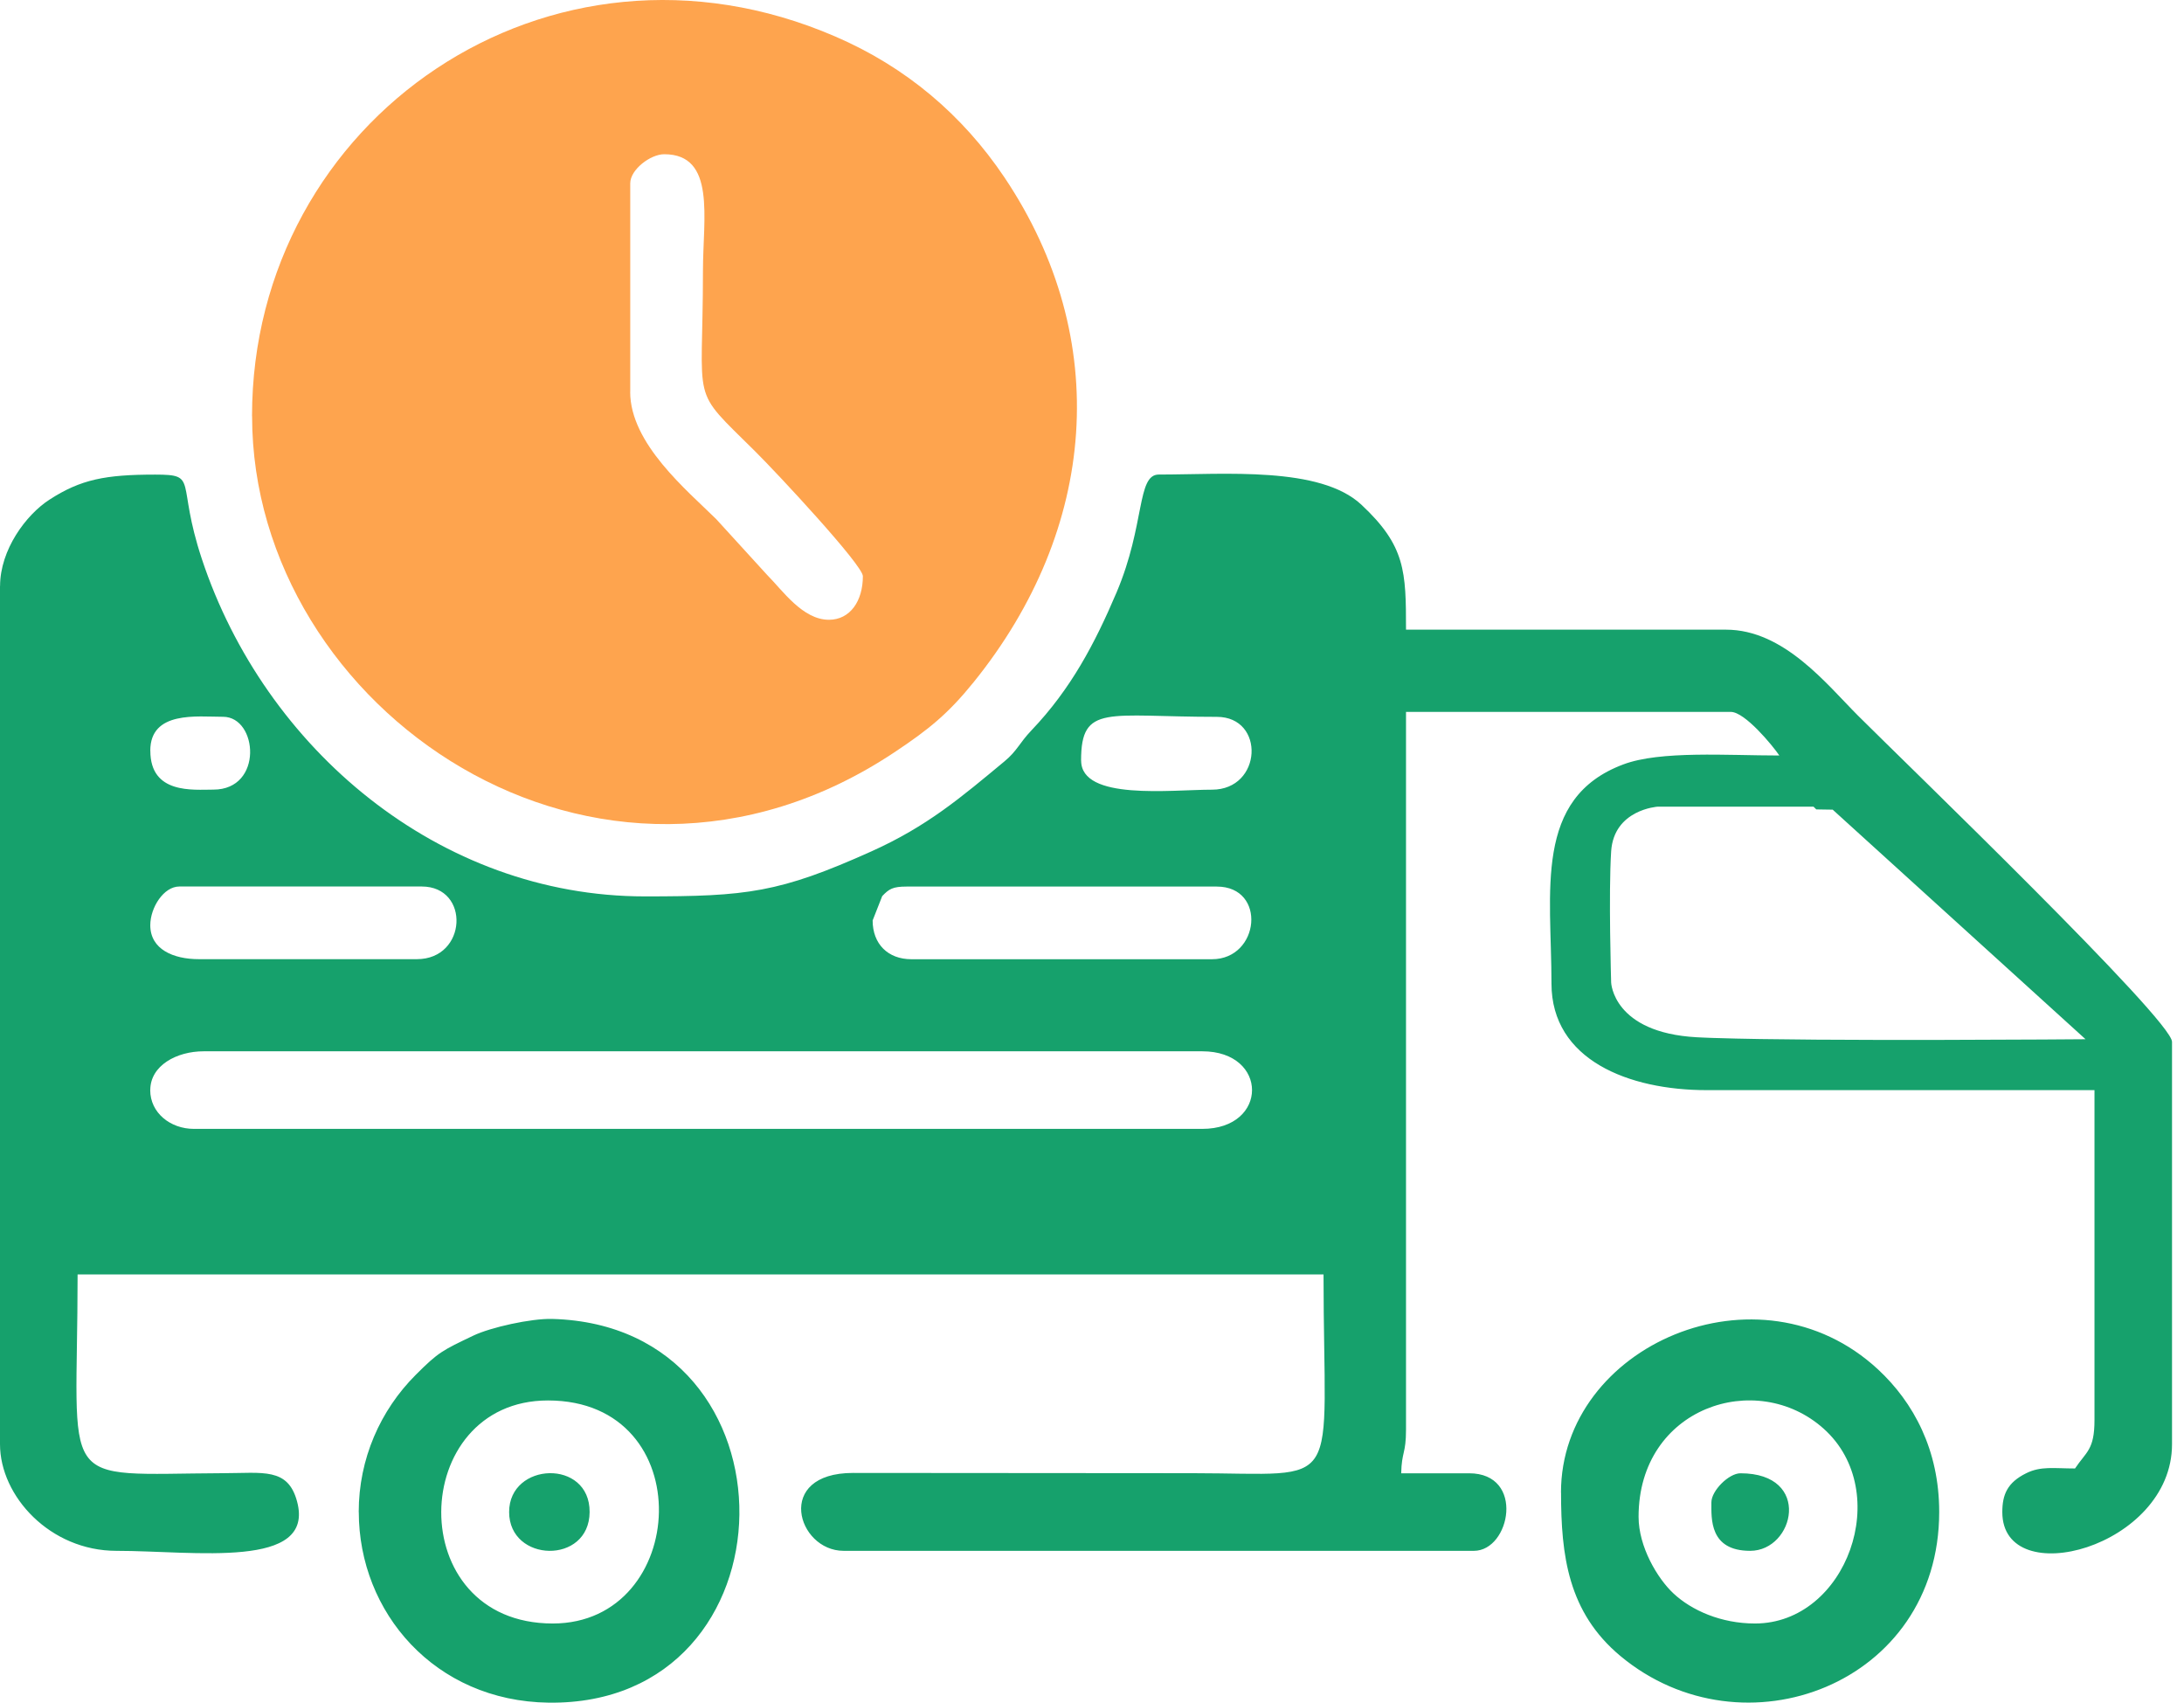 <svg width="68" height="53" viewBox="0 0 68 53" fill="none" xmlns="http://www.w3.org/2000/svg">
<path fill-rule="evenodd" clip-rule="evenodd" d="M4.679 33.933C4.679 33.17 5.498 32.726 6.34 32.726H37.433C39.499 32.726 39.499 35.141 37.433 35.141H6.038C5.305 35.141 4.677 34.642 4.677 33.933H4.679ZM56.463 25.111H51.611C51.611 25.111 50.25 25.198 50.164 26.501C50.08 27.805 50.164 30.587 50.164 30.587C50.164 30.587 50.222 32.147 52.831 32.289L52.958 32.295L53.092 32.301H53.096L53.236 32.307H53.244L53.385 32.312H53.4C56.592 32.42 64.934 32.35 64.934 32.35L57.062 25.204L56.551 25.196L56.465 25.111H56.463ZM53.285 46.765C53.285 47.268 53.217 48.276 54.492 48.276C55.872 48.276 56.434 45.862 54.19 45.862C53.827 45.862 53.285 46.404 53.285 46.767V46.765ZM15.852 47.067C15.852 48.645 18.348 48.713 18.358 47.069C18.369 45.406 15.852 45.506 15.852 47.067ZM17.211 50.538C12.507 50.538 12.704 43.595 17.061 43.595C21.828 43.595 21.456 50.538 17.211 50.538ZM11.171 47.067C11.171 50.191 13.538 52.955 17.079 53.002C24.895 53.107 25.07 41.271 17.194 41.057C16.535 41.039 15.271 41.32 14.737 41.577C13.77 42.039 13.653 42.088 12.942 42.8C11.842 43.901 11.169 45.412 11.169 47.067H11.171ZM51.018 47.217C51.018 43.804 54.693 42.603 56.781 44.474C58.974 46.438 57.496 50.538 54.642 50.538C53.587 50.538 52.669 50.13 52.104 49.602C51.601 49.132 51.018 48.145 51.018 47.217ZM48.604 46.461C48.604 48.416 48.819 50.191 50.456 51.553C54.272 54.729 60.378 52.433 60.378 47.065C60.378 45.135 59.579 43.655 58.473 42.628C54.765 39.191 48.602 41.887 48.602 46.461V46.459L48.604 46.461ZM27.17 28.653L27.468 27.895C27.679 27.674 27.796 27.598 28.225 27.598H37.885C39.449 27.598 39.228 29.86 37.735 29.86H28.377C27.646 29.86 27.17 29.384 27.17 28.653ZM4.679 28.803C4.679 28.251 5.096 27.596 5.584 27.596H13.131C14.646 27.596 14.548 29.858 12.981 29.858H6.19C5.4 29.858 4.679 29.554 4.679 28.801V28.803ZM33.66 23.672C33.66 21.902 34.481 22.315 37.887 22.315C39.402 22.315 39.303 24.582 37.737 24.582C36.456 24.582 33.662 24.929 33.662 23.676L33.66 23.674V23.672ZM4.679 23.37C4.679 22.12 6.137 22.313 6.945 22.313C8.029 22.313 8.208 24.58 6.644 24.58C6.011 24.58 4.681 24.727 4.681 23.372L4.679 23.37ZM0 18.24V44.956C0 46.576 1.56 48.276 3.624 48.276C6.063 48.276 9.822 48.865 9.249 46.738C8.964 45.677 8.19 45.858 6.945 45.859C1.675 45.884 2.416 46.455 2.416 39.672H41.209C41.209 46.551 41.917 45.862 37.133 45.859L26.56 45.851C24.101 45.851 24.817 48.276 26.267 48.276H45.89C47.027 48.276 47.493 45.862 45.74 45.862H43.627C43.642 45.18 43.777 45.262 43.777 44.502V22.161H53.89C54.328 22.161 55.188 23.204 55.401 23.518C53.784 23.518 51.696 23.362 50.544 23.795C47.739 24.843 48.306 27.752 48.306 30.616C48.306 32.997 50.716 33.935 53.137 33.935H65.213V44.201C65.213 45.137 64.958 45.186 64.607 45.712C63.95 45.712 63.546 45.634 63.092 45.858C62.495 46.151 62.343 46.531 62.343 47.071C62.343 49.576 67.627 48.175 67.627 44.958V32.431C67.627 31.749 59.372 23.797 57.853 22.28C56.876 21.303 55.545 19.601 53.741 19.601H43.777C43.777 17.784 43.761 16.994 42.387 15.71C41.098 14.508 38.137 14.772 36.08 14.772C35.39 14.772 35.661 16.328 34.766 18.439C34.087 20.036 33.343 21.447 32.118 22.732C31.734 23.134 31.672 23.372 31.274 23.701C29.923 24.822 28.868 25.723 27.131 26.503C24.263 27.793 23.251 27.904 20.079 27.904C13.669 27.904 8.239 23.301 6.284 17.398C5.48 14.972 6.196 14.774 4.835 14.774C3.281 14.774 2.515 14.922 1.538 15.555C0.813 16.023 0.002 17.111 0.002 18.246V18.244L0 18.24Z" fill="#16A16C"/>
<path fill-rule="evenodd" clip-rule="evenodd" d="M19.623 12.198V5.706C19.623 5.279 20.253 4.801 20.68 4.801C22.298 4.801 21.887 6.792 21.887 8.424C21.887 12.729 21.454 12.009 23.509 14.047C24.207 14.739 26.866 17.593 26.866 17.936C26.866 18.706 26.472 19.293 25.809 19.293C24.988 19.293 24.361 18.373 23.885 17.897L22.3 16.16C21.397 15.269 19.621 13.809 19.621 12.2V12.198H19.623ZM7.849 12.953C7.849 22.095 18.633 29.536 27.833 23.428C28.925 22.705 29.529 22.208 30.317 21.233C34.157 16.478 34.655 10.563 31.276 5.525C29.964 3.571 28.197 2.08 26.006 1.136C17.108 -2.71 7.847 3.702 7.847 12.955L7.849 12.953Z" fill="#FEA44E"/>
</svg>
